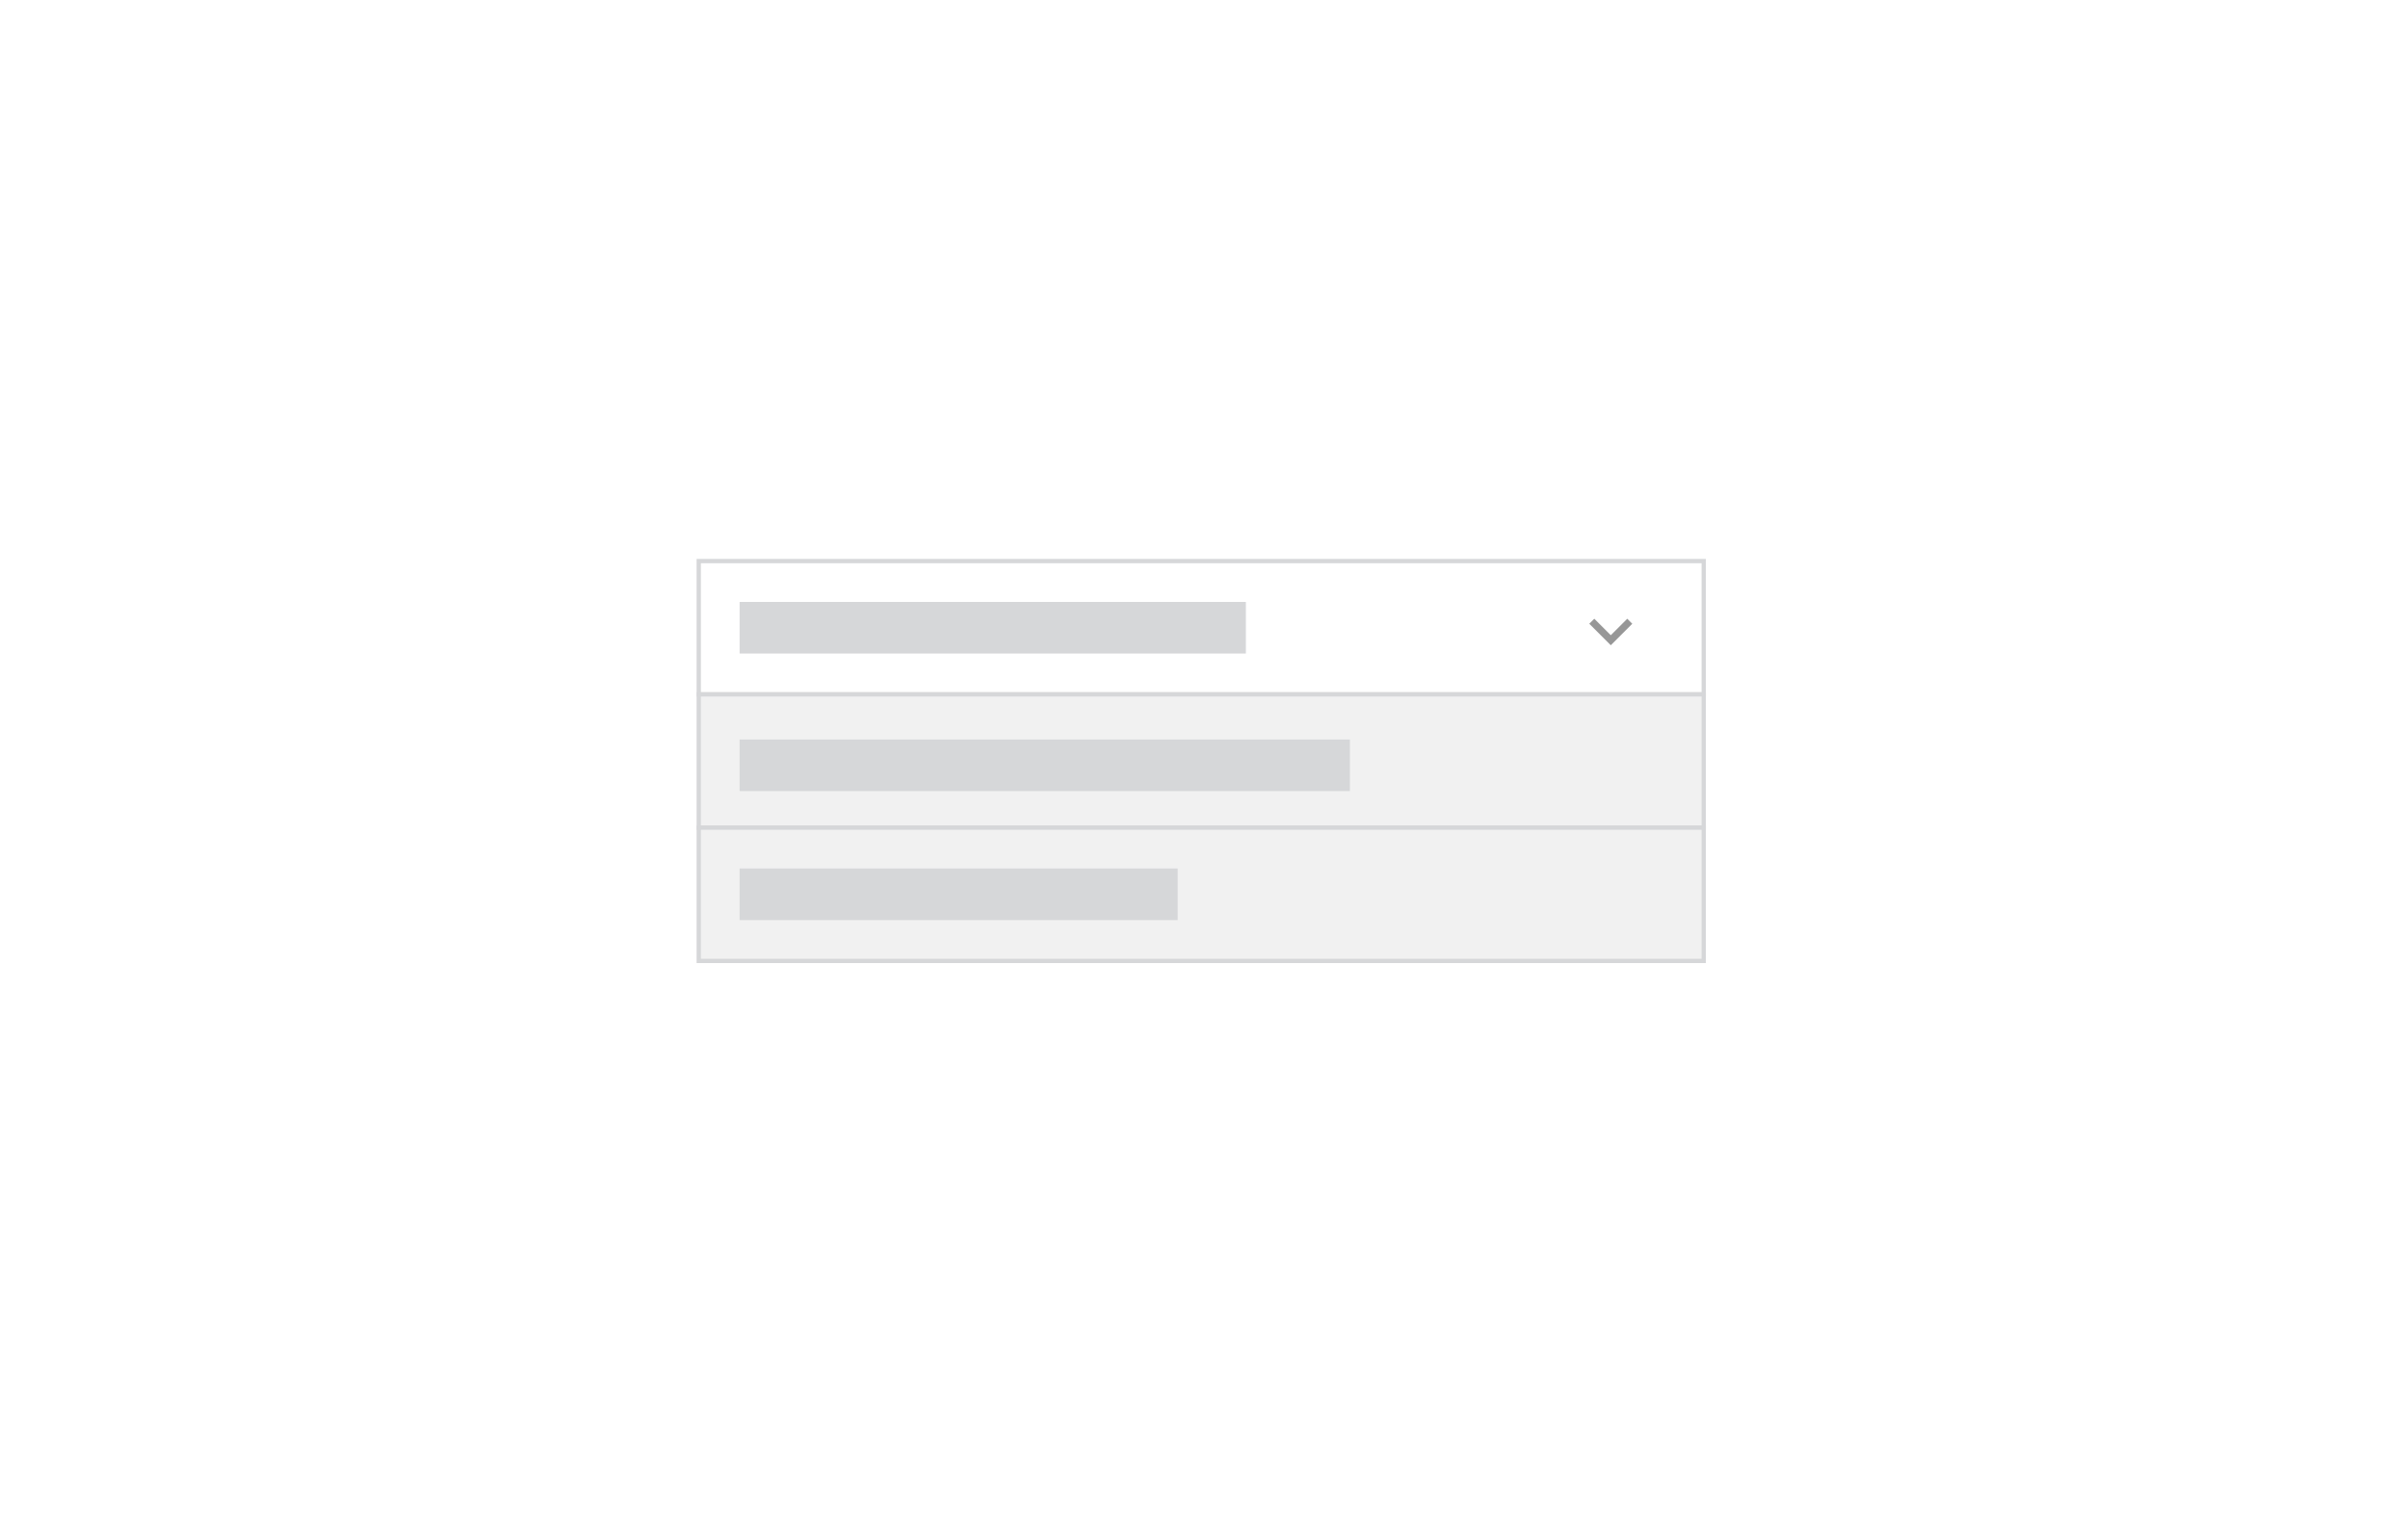 <svg xmlns="http://www.w3.org/2000/svg" xmlns:xlink="http://www.w3.org/1999/xlink" viewBox="1276 1990 280 176"><defs><style>.a{clip-path:url(#b);}.b,.k{fill:#fff;}.c,.j{fill:#d6d7d9;}.c{stroke:#aeb0b5;}.c,.e,.f{stroke-width:6px;}.d,.f{fill:#f1f1f1;}.e,.g{fill:none;}.e,.f{stroke:#d6d7d9;}.h{fill:#979797;fill-rule:evenodd;}.i,.j{stroke:none;}</style><clipPath id="b"><rect x="1276" y="1990" width="280" height="176"/></clipPath></defs><g id="a" class="a"><rect class="k" x="1276" y="1990" width="280" height="176"/><g transform="translate(1276 1967)"><g class="b" transform="translate(81 88)"><path class="i" d="M 117.108 15.75 L 0.25 15.75 L 0.25 0.25 L 117.108 0.25 L 117.108 15.75 Z"/><path class="j" d="M 116.858 15.5 L 116.858 0.5 L 0.5 0.5 L 0.5 15.5 L 116.858 15.5 M 117.358 16 L -1.032902673614444e-06 16 L -1.032902673614444e-06 0 L 117.358 0 L 117.358 16 Z"/></g><path class="c" d="M73.605,0" transform="translate(88 96)"/></g><g transform="translate(1276 1982.5)"><g class="d" transform="translate(81 88)"><path class="i" d="M 117.108 15.75 L 0.25 15.75 L 0.25 0.25 L 117.108 0.25 L 117.108 15.75 Z"/><path class="j" d="M 116.858 15.5 L 116.858 0.5 L 0.5 0.5 L 0.5 15.5 L 116.858 15.5 M 117.358 16 L -1.032902673614444e-06 16 L -1.032902673614444e-06 0 L 117.358 0 L 117.358 16 Z"/></g><path class="c" d="M73.605,0" transform="translate(88 96)"/></g><g transform="translate(1276 1998)"><g class="d" transform="translate(81 88)"><path class="i" d="M 117.108 15.75 L 0.25 15.75 L 0.25 0.25 L 117.108 0.25 L 117.108 15.75 Z"/><path class="j" d="M 116.858 15.5 L 116.858 0.5 L 0.5 0.5 L 0.5 15.5 L 116.858 15.5 M 117.358 16 L -1.032902673614444e-06 16 L -1.032902673614444e-06 0 L 117.358 0 L 117.358 16 Z"/></g><path class="c" d="M73.605,0" transform="translate(88 96)"/></g><path class="e" d="M0,0H58.87" transform="translate(1362 2063)"/><path class="f" d="M0,0H70.963" transform="translate(1362 2079)"/><path class="f" d="M0,0H50.941" transform="translate(1362 2094)"/><rect class="g" width="10" height="10" transform="translate(1458.3 2058.372)"/><path class="h" d="M10.417,8.6,8.5,10.517,6.583,8.6,6,9.183l2.5,2.5,2.5-2.5Z" transform="translate(1454.8 2053.355)"/></g></svg>
